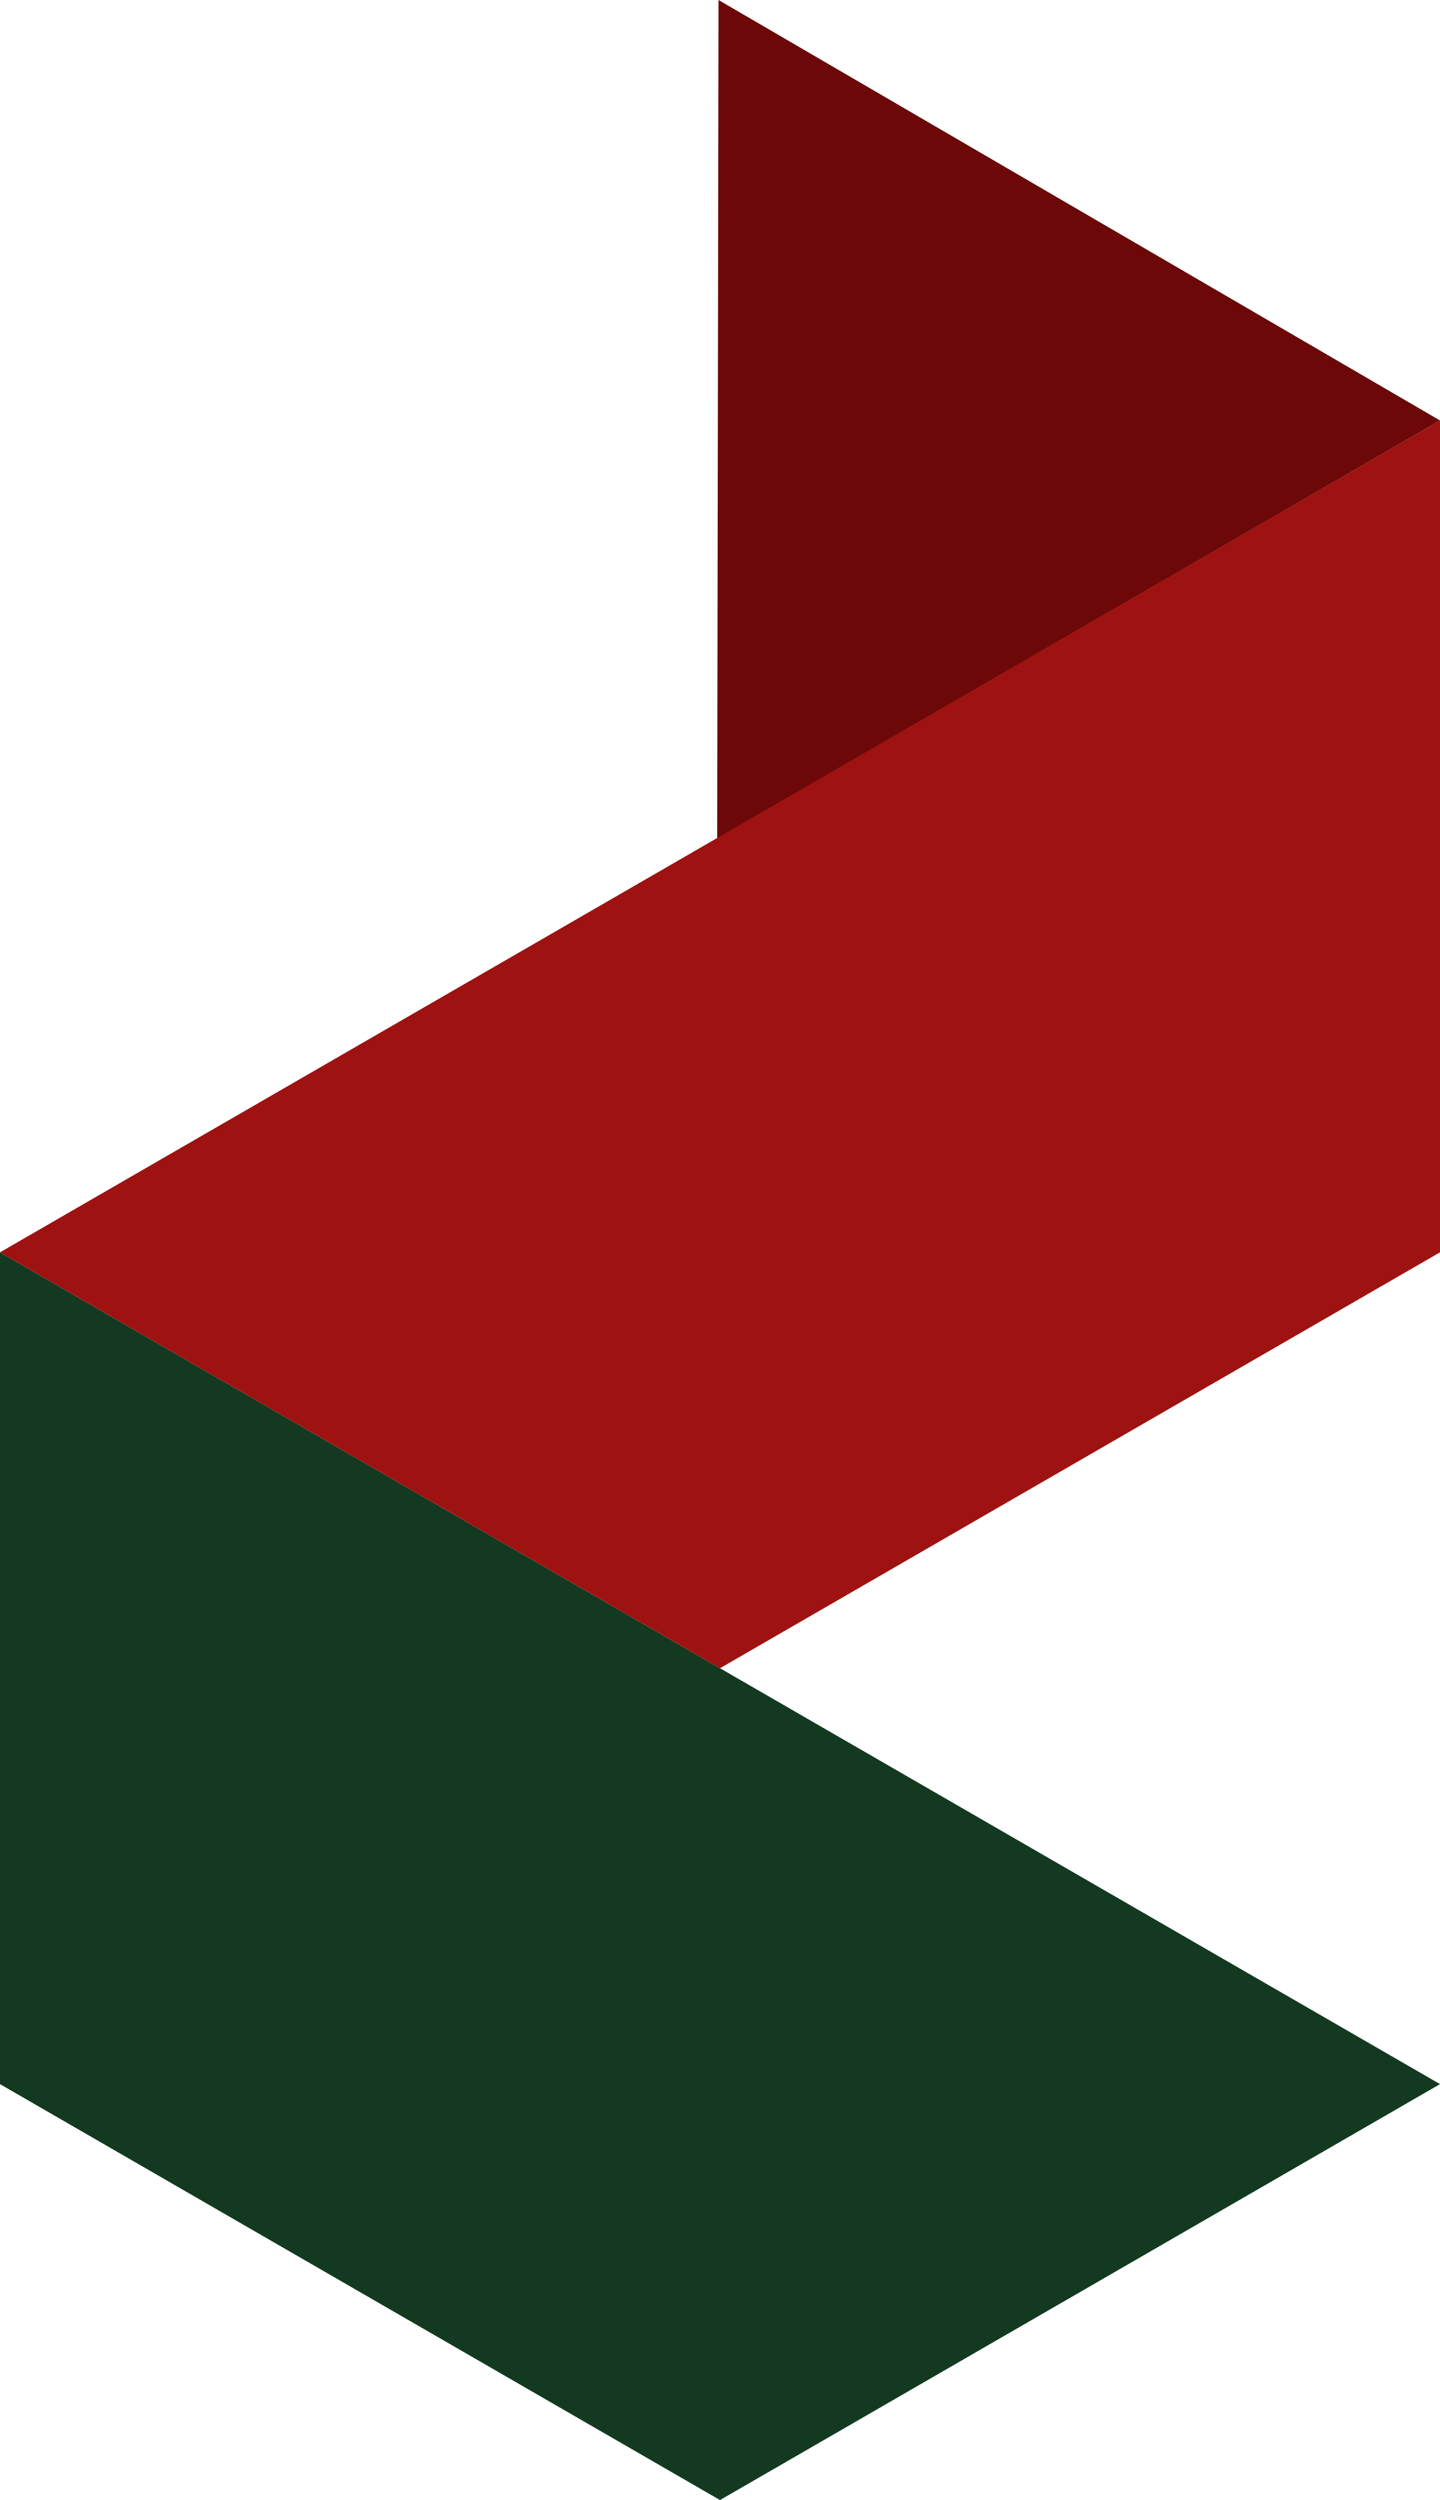 <svg xmlns="http://www.w3.org/2000/svg" viewBox="0 0 254.24 441.16"><defs><style>.cls-1{fill:#6d0808;}.cls-2{fill:#133a20;}.cls-3{fill:#9e1212;}</style></defs><g id="Layer_2" data-name="Layer 2"><g id="Layer_1-2" data-name="Layer 1"><polygon class="cls-1" points="126.62 147.98 126.86 0 254.24 74.2 126.62 147.98"/><polygon class="cls-2" points="127.12 294.38 0 220.99 0 367.77 127.12 441.17 254.24 367.77 127.12 294.38"/><polygon class="cls-3" points="127.12 147.59 0 220.99 127.12 294.38 254.24 220.99 254.24 74.2 127.12 147.59"/></g></g></svg>